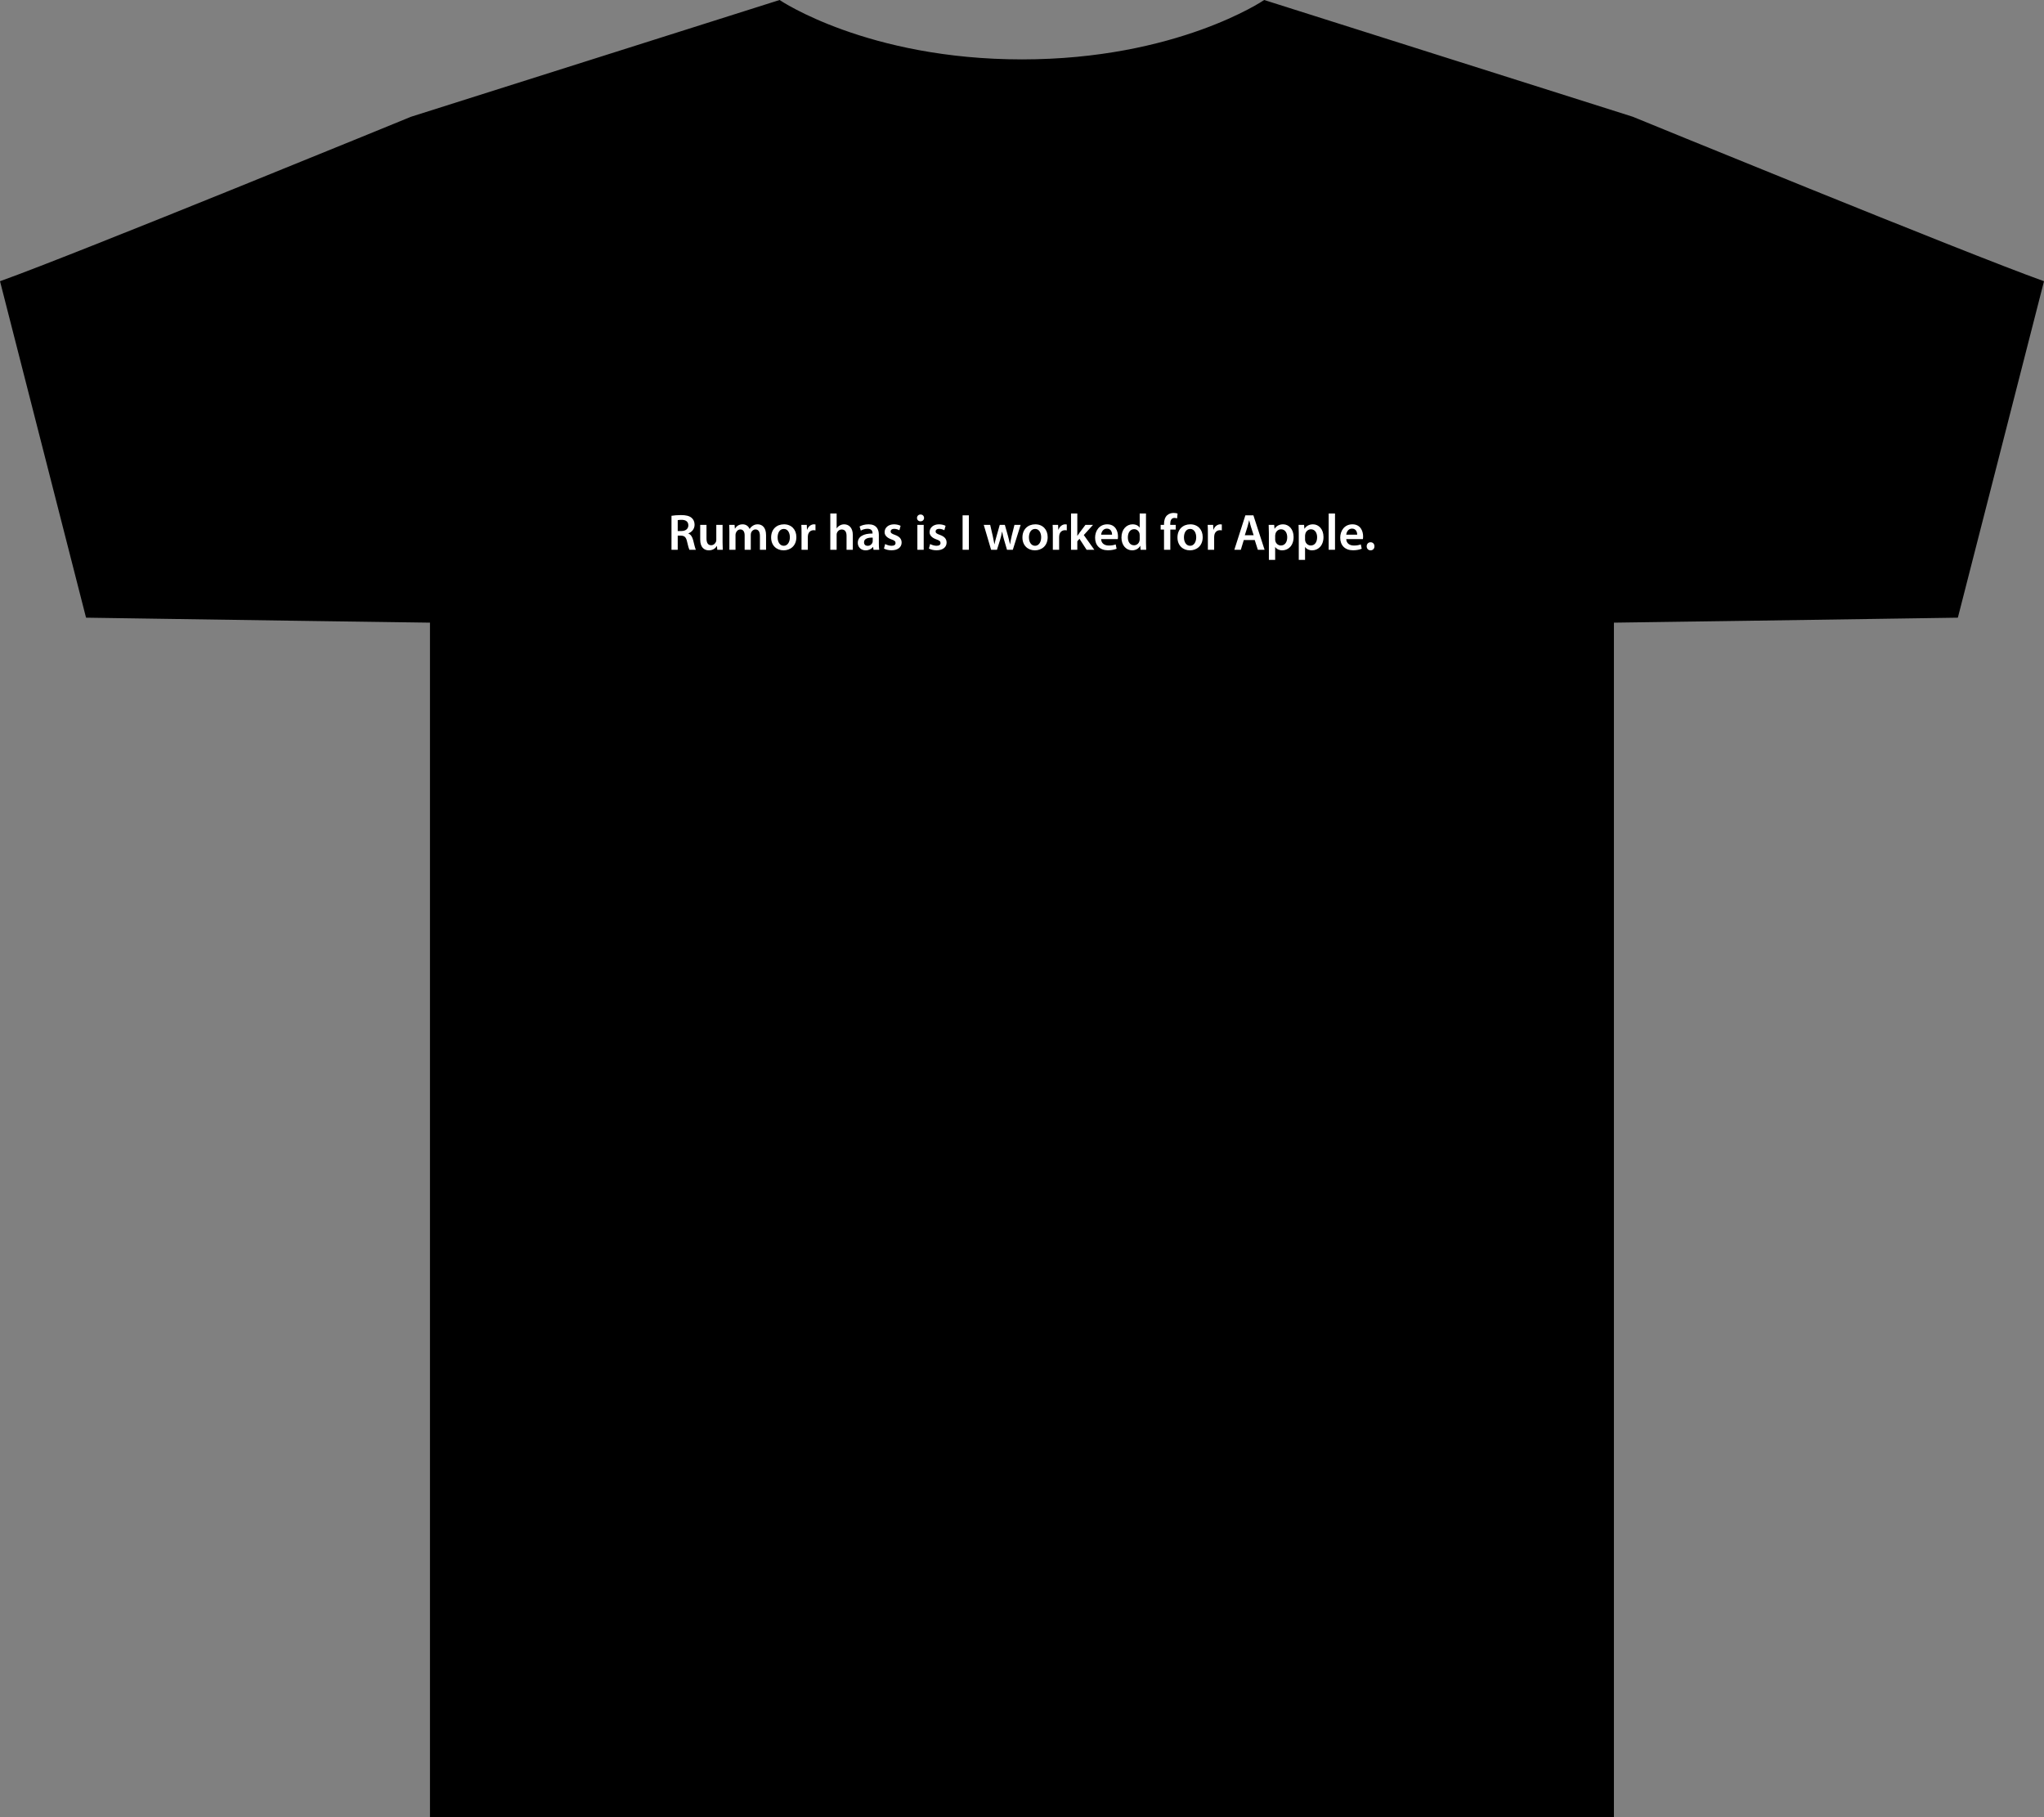 <?xml version="1.0" encoding="utf-8"?>
<!-- Generator: Adobe Illustrator 16.0.5, SVG Export Plug-In . SVG Version: 6.00 Build 0)  -->
<!DOCTYPE svg PUBLIC "-//W3C//DTD SVG 1.1//EN" "http://www.w3.org/Graphics/SVG/1.1/DTD/svg11.dtd">
<svg version="1.1" id="Layer_1" xmlns="http://www.w3.org/2000/svg" xmlns:xlink="http://www.w3.org/1999/xlink" x="0px" y="0px"
	 width="1000px" height="889px" viewBox="0 0 1000 889" enable-background="new 0 0 1000 889" xml:space="preserve">
<rect x="0" y="0" width="1000" height="889" fill="#808080" stroke="none"/>
<path fill="none" stroke="#000000" stroke-miterlimit="10" d="M499.992,888.5H789.09V304.081c0,0,121.675-1.674,168.376-2.435
	l41.937-163.768c-37.592-13.455-200.785-80.313-200.785-80.313L618.566,0.55c0,0-42.775,29.005-118.574,29.005
	c-75.81,0-118.664-29.005-118.664-29.005L201.304,57.565c0,0-163.167,66.858-200.706,80.313l41.884,163.768
	c46.701,0.76,168.375,2.435,168.375,2.435V888.5H499.992z"/>
<path d="M499.992,888.5H789.09V304.081c0,0,121.675-1.674,168.376-2.435l41.937-163.768
	c-37.592-13.455-200.785-80.313-200.785-80.313L618.566,0.55c0,0-42.775,29.005-118.574,29.005
	c-75.81,0-118.664-29.005-118.664-29.005L201.304,57.565c0,0-163.167,66.858-200.706,80.313l41.884,163.768
	c46.701,0.76,168.375,2.435,168.375,2.435V888.5H499.992z"/>
<path fill="none" d="M646,7.959c-11.412,74.789-71.727,125.705-146.008,125.601c-74.317,0.104-134.659-50.812-146.071-125.601"/>
<path fill="none" d="M618.566,0.55c-8.9,61.02-58.011,106.465-118.574,106.412C439.417,107.016,390.308,61.57,381.329,0.55"/>
<path fill="none" stroke="#000000" stroke-miterlimit="10" d="M609.927,32.173c-16.544,8.272-54.555,23.77-109.935,23.77
	c-55.392,0-93.427-15.497-109.947-23.77"/>
<path fill="none" d="M201.304,57.565c7.904,17.408,36.675,55.576,36.675,129.815c0,74.268-27.251,117.696-27.251,117.696"/>
<path fill="none" d="M798.617,57.565c-7.904,17.408-36.647,55.576-36.647,129.815c0,74.268,27.276,117.696,27.276,117.696"/>
<g>
	<path fill="#FFFFFF" d="M328.515,252.304c1.15-0.2,2.875-0.35,4.649-0.35c2.424,0,4.074,0.4,5.199,1.35
		c0.925,0.775,1.45,1.949,1.45,3.374c0,2.174-1.475,3.649-3.049,4.224v0.075c1.2,0.45,1.925,1.625,2.35,3.25
		c0.525,2.099,0.975,4.049,1.325,4.699h-3.174c-0.25-0.5-0.65-1.875-1.125-3.974c-0.475-2.199-1.275-2.899-3.024-2.949h-1.55v6.923
		h-3.049V252.304z M331.564,259.752h1.825c2.074,0,3.374-1.1,3.374-2.774c0-1.85-1.3-2.699-3.299-2.699
		c-0.975,0-1.6,0.075-1.899,0.15V259.752z"/>
	<path fill="#FFFFFF" d="M353.512,265.276c0,1.45,0.05,2.649,0.1,3.649h-2.699l-0.15-1.85h-0.05
		c-0.525,0.875-1.725,2.125-3.899,2.125c-2.225,0-4.249-1.325-4.249-5.299v-7.148h3.074v6.623c0,2.025,0.65,3.324,2.274,3.324
		c1.225,0,2.024-0.875,2.35-1.649c0.1-0.275,0.175-0.6,0.175-0.95v-7.348h3.074V265.276z"/>
	<path fill="#FFFFFF" d="M356.839,260.377c0-1.4-0.025-2.574-0.1-3.624h2.649l0.125,1.799h0.075c0.6-0.95,1.7-2.074,3.749-2.074
		c1.6,0,2.85,0.899,3.374,2.25h0.05c0.425-0.675,0.925-1.175,1.5-1.525c0.675-0.475,1.45-0.725,2.449-0.725
		c2.025,0,4.074,1.375,4.074,5.273v7.173h-2.999v-6.723c0-2.025-0.7-3.225-2.175-3.225c-1.05,0-1.824,0.75-2.149,1.625
		c-0.075,0.3-0.15,0.675-0.15,1.024v7.298h-3v-7.048c0-1.7-0.675-2.899-2.099-2.899c-1.15,0-1.925,0.9-2.2,1.75
		c-0.125,0.3-0.175,0.65-0.175,1v7.198h-3V260.377z"/>
	<path fill="#FFFFFF" d="M389.611,262.727c0,4.474-3.149,6.473-6.249,6.473c-3.449,0-6.098-2.375-6.098-6.273
		c0-3.999,2.624-6.448,6.298-6.448C387.187,256.479,389.611,259.028,389.611,262.727z M380.438,262.852
		c0,2.35,1.15,4.124,3.024,4.124c1.75,0,2.974-1.725,2.974-4.174c0-1.899-0.85-4.074-2.949-4.074
		C381.313,258.728,380.438,260.827,380.438,262.852z"/>
	<path fill="#FFFFFF" d="M392.139,260.677c0-1.649-0.025-2.824-0.1-3.924h2.674l0.1,2.324h0.1c0.6-1.725,2.024-2.599,3.324-2.599
		c0.3,0,0.475,0.025,0.725,0.075v2.899c-0.25-0.05-0.525-0.1-0.9-0.1c-1.475,0-2.475,0.95-2.75,2.325c-0.05,0.275-0.1,0.6-0.1,0.95
		v6.298h-3.074V260.677z"/>
	<path fill="#FFFFFF" d="M406.213,251.18h3.1v7.248h0.05c0.375-0.575,0.875-1.05,1.524-1.399c0.6-0.35,1.325-0.55,2.1-0.55
		c2.075,0,4.249,1.375,4.249,5.273v7.173h-3.074v-6.823c0-1.774-0.65-3.099-2.35-3.099c-1.2,0-2.049,0.8-2.374,1.724
		c-0.1,0.25-0.125,0.575-0.125,0.925v7.273h-3.1V251.18z"/>
	<path fill="#FFFFFF" d="M427.362,268.925l-0.2-1.35h-0.075c-0.75,0.95-2.024,1.625-3.599,1.625c-2.45,0-3.824-1.774-3.824-3.624
		c0-3.074,2.724-4.624,7.223-4.599v-0.2c0-0.8-0.325-2.125-2.474-2.125c-1.2,0-2.45,0.375-3.274,0.9l-0.6-2
		c0.899-0.55,2.474-1.075,4.399-1.075c3.899,0,5.023,2.474,5.023,5.124v4.399c0,1.1,0.05,2.174,0.175,2.924H427.362z
		 M426.962,262.977c-2.175-0.05-4.249,0.425-4.249,2.274c0,1.2,0.775,1.75,1.75,1.75c1.225,0,2.125-0.8,2.399-1.675
		c0.075-0.225,0.1-0.475,0.1-0.675V262.977z"/>
	<path fill="#FFFFFF" d="M433.063,266.101c0.7,0.425,2.024,0.875,3.125,0.875c1.35,0,1.949-0.55,1.949-1.35
		c0-0.825-0.5-1.25-2-1.774c-2.375-0.825-3.374-2.125-3.349-3.549c0-2.149,1.774-3.824,4.599-3.824c1.35,0,2.524,0.35,3.224,0.725
		l-0.6,2.174c-0.525-0.3-1.5-0.7-2.574-0.7c-1.1,0-1.7,0.525-1.7,1.275c0,0.774,0.575,1.149,2.125,1.699
		c2.2,0.8,3.224,1.925,3.25,3.724c0,2.2-1.725,3.799-4.949,3.799c-1.475,0-2.799-0.35-3.699-0.85L433.063,266.101z"/>
	<path fill="#FFFFFF" d="M452.087,253.354c0,0.925-0.675,1.65-1.75,1.65c-1.025,0-1.7-0.725-1.7-1.65c0-0.95,0.7-1.674,1.725-1.674
		C451.412,251.68,452.062,252.404,452.087,253.354z M448.812,268.925v-12.172h3.1v12.172H448.812z"/>
	<path fill="#FFFFFF" d="M455.062,266.101c0.7,0.425,2.024,0.875,3.125,0.875c1.35,0,1.949-0.55,1.949-1.35
		c0-0.825-0.5-1.25-2-1.774c-2.374-0.825-3.374-2.125-3.349-3.549c0-2.149,1.775-3.824,4.599-3.824c1.35,0,2.524,0.35,3.224,0.725
		l-0.6,2.174c-0.525-0.3-1.5-0.7-2.574-0.7c-1.1,0-1.7,0.525-1.7,1.275c0,0.774,0.575,1.149,2.125,1.699
		c2.2,0.8,3.224,1.925,3.25,3.724c0,2.2-1.725,3.799-4.949,3.799c-1.475,0-2.8-0.35-3.699-0.85L455.062,266.101z"/>
	<path fill="#FFFFFF" d="M474.011,252.08v16.846h-3.074V252.08H474.011z"/>
	<path fill="#FFFFFF" d="M484.436,256.753l1.275,5.523c0.275,1.3,0.55,2.625,0.775,3.949h0.05c0.25-1.325,0.65-2.674,1-3.924
		l1.575-5.548h2.5l1.524,5.398c0.375,1.425,0.7,2.75,0.975,4.074h0.05c0.2-1.325,0.475-2.649,0.8-4.074l1.35-5.398h3.024
		l-3.824,12.172h-2.849l-1.45-4.949c-0.375-1.275-0.65-2.424-0.925-3.899h-0.05c-0.25,1.5-0.575,2.699-0.925,3.899l-1.55,4.949
		h-2.874l-3.599-12.172H484.436z"/>
	<path fill="#FFFFFF" d="M512.559,262.727c0,4.474-3.148,6.473-6.248,6.473c-3.449,0-6.099-2.375-6.099-6.273
		c0-3.999,2.624-6.448,6.298-6.448C510.135,256.479,512.559,259.028,512.559,262.727z M503.386,262.852
		c0,2.35,1.149,4.124,3.024,4.124c1.75,0,2.975-1.725,2.975-4.174c0-1.899-0.85-4.074-2.949-4.074
		C504.261,258.728,503.386,260.827,503.386,262.852z"/>
	<path fill="#FFFFFF" d="M515.086,260.677c0-1.649-0.024-2.824-0.1-3.924h2.675l0.1,2.324h0.101c0.6-1.725,2.023-2.599,3.324-2.599
		c0.299,0,0.475,0.025,0.725,0.075v2.899c-0.25-0.05-0.525-0.1-0.9-0.1c-1.475,0-2.475,0.95-2.749,2.325
		c-0.05,0.275-0.101,0.6-0.101,0.95v6.298h-3.074V260.677z"/>
	<path fill="#FFFFFF" d="M527.061,262.102h0.05c0.3-0.475,0.649-1,0.975-1.425l2.949-3.924h3.699l-4.499,4.974l5.148,7.198h-3.773
		l-3.5-5.374l-1.049,1.225v4.149h-3.074V251.18h3.074V262.102z"/>
	<path fill="#FFFFFF" d="M538.711,263.702c0.074,2.199,1.799,3.149,3.749,3.149c1.425,0,2.449-0.2,3.374-0.55l0.45,2.125
		c-1.05,0.425-2.499,0.75-4.249,0.75c-3.949,0-6.273-2.424-6.273-6.148c0-3.375,2.049-6.548,5.948-6.548
		c3.949,0,5.249,3.249,5.249,5.923c0,0.575-0.051,1.025-0.1,1.3H538.711z M544.06,261.552c0.024-1.125-0.476-2.975-2.524-2.975
		c-1.899,0-2.699,1.725-2.824,2.975H544.06z"/>
	<path fill="#FFFFFF" d="M560.658,251.18v14.321c0,1.25,0.051,2.6,0.1,3.424h-2.748l-0.125-1.924h-0.051
		c-0.725,1.35-2.199,2.199-3.974,2.199c-2.899,0-5.198-2.474-5.198-6.224c-0.025-4.074,2.523-6.498,5.447-6.498
		c1.676,0,2.875,0.7,3.425,1.6h0.05v-6.898H560.658z M557.584,261.827c0-0.25-0.025-0.55-0.074-0.8
		c-0.275-1.2-1.25-2.175-2.65-2.175c-1.975,0-3.074,1.75-3.074,4.024c0,2.224,1.1,3.849,3.05,3.849c1.249,0,2.35-0.85,2.649-2.175
		c0.074-0.275,0.1-0.575,0.1-0.9V261.827z"/>
	<path fill="#FFFFFF" d="M569.485,268.925v-9.873h-1.649v-2.299h1.649v-0.525c0-1.575,0.425-3.149,1.475-4.149
		c0.899-0.85,2.124-1.175,3.175-1.175c0.824,0,1.475,0.125,1.975,0.3l-0.226,2.375c-0.325-0.125-0.75-0.225-1.3-0.225
		c-1.524,0-2.049,1.275-2.049,2.774v0.625h2.674v2.299h-2.649v9.873H569.485z"/>
	<path fill="#FFFFFF" d="M588.408,262.727c0,4.474-3.149,6.473-6.249,6.473c-3.449,0-6.099-2.375-6.099-6.273
		c0-3.999,2.625-6.448,6.299-6.448C585.983,256.479,588.408,259.028,588.408,262.727z M579.234,262.852
		c0,2.35,1.15,4.124,3.025,4.124c1.749,0,2.974-1.725,2.974-4.174c0-1.899-0.85-4.074-2.949-4.074
		C580.109,258.728,579.234,260.827,579.234,262.852z"/>
	<path fill="#FFFFFF" d="M590.936,260.677c0-1.649-0.025-2.824-0.1-3.924h2.674l0.1,2.324h0.1c0.601-1.725,2.025-2.599,3.324-2.599
		c0.301,0,0.476,0.025,0.726,0.075v2.899c-0.25-0.05-0.524-0.1-0.899-0.1c-1.475,0-2.475,0.95-2.75,2.325
		c-0.05,0.275-0.1,0.6-0.1,0.95v6.298h-3.074V260.677z"/>
	<path fill="#FFFFFF" d="M608.51,264.151l-1.45,4.774h-3.175l5.398-16.846h3.925l5.474,16.846h-3.299l-1.525-4.774H608.51z
		 M613.333,261.827l-1.325-4.149c-0.324-1.025-0.6-2.175-0.85-3.149h-0.05c-0.25,0.975-0.5,2.149-0.8,3.149l-1.3,4.149H613.333z"/>
	<path fill="#FFFFFF" d="M620.784,260.802c0-1.6-0.05-2.899-0.1-4.049h2.699l0.149,1.875h0.051c0.899-1.375,2.324-2.149,4.174-2.149
		c2.799,0,5.123,2.399,5.123,6.198c0,4.399-2.773,6.523-5.548,6.523c-1.524,0-2.8-0.65-3.425-1.625h-0.05v6.298h-3.074V260.802z
		 M623.858,263.827c0,0.3,0.025,0.575,0.101,0.85c0.299,1.25,1.399,2.149,2.699,2.149c1.949,0,3.1-1.625,3.1-4.024
		c0-2.149-1.051-3.899-3.025-3.899c-1.274,0-2.449,0.925-2.749,2.274c-0.075,0.25-0.125,0.525-0.125,0.775V263.827z"/>
	<path fill="#FFFFFF" d="M635.409,260.802c0-1.6-0.05-2.899-0.1-4.049h2.699l0.149,1.875h0.051c0.899-1.375,2.324-2.149,4.174-2.149
		c2.799,0,5.124,2.399,5.124,6.198c0,4.399-2.774,6.523-5.549,6.523c-1.524,0-2.8-0.65-3.425-1.625h-0.05v6.298h-3.074V260.802z
		 M638.483,263.827c0,0.3,0.025,0.575,0.101,0.85c0.3,1.25,1.399,2.149,2.699,2.149c1.949,0,3.099-1.625,3.099-4.024
		c0-2.149-1.05-3.899-3.023-3.899c-1.275,0-2.45,0.925-2.75,2.274c-0.075,0.25-0.125,0.525-0.125,0.775V263.827z"/>
	<path fill="#FFFFFF" d="M650.034,251.18h3.1v17.746h-3.1V251.18z"/>
	<path fill="#FFFFFF" d="M658.634,263.702c0.075,2.199,1.8,3.149,3.749,3.149c1.425,0,2.449-0.2,3.374-0.55l0.45,2.125
		c-1.05,0.425-2.5,0.75-4.249,0.75c-3.949,0-6.273-2.424-6.273-6.148c0-3.375,2.049-6.548,5.948-6.548
		c3.949,0,5.249,3.249,5.249,5.923c0,0.575-0.05,1.025-0.101,1.3H658.634z M663.982,261.552c0.024-1.125-0.475-2.975-2.524-2.975
		c-1.899,0-2.699,1.725-2.824,2.975H663.982z"/>
	<path fill="#FFFFFF" d="M668.634,267.226c0-1.149,0.8-1.975,1.899-1.975c1.125,0,1.9,0.8,1.9,1.975c0,1.125-0.75,1.975-1.9,1.975
		C669.409,269.2,668.634,268.351,668.634,267.226z"/>
</g>
</svg>
